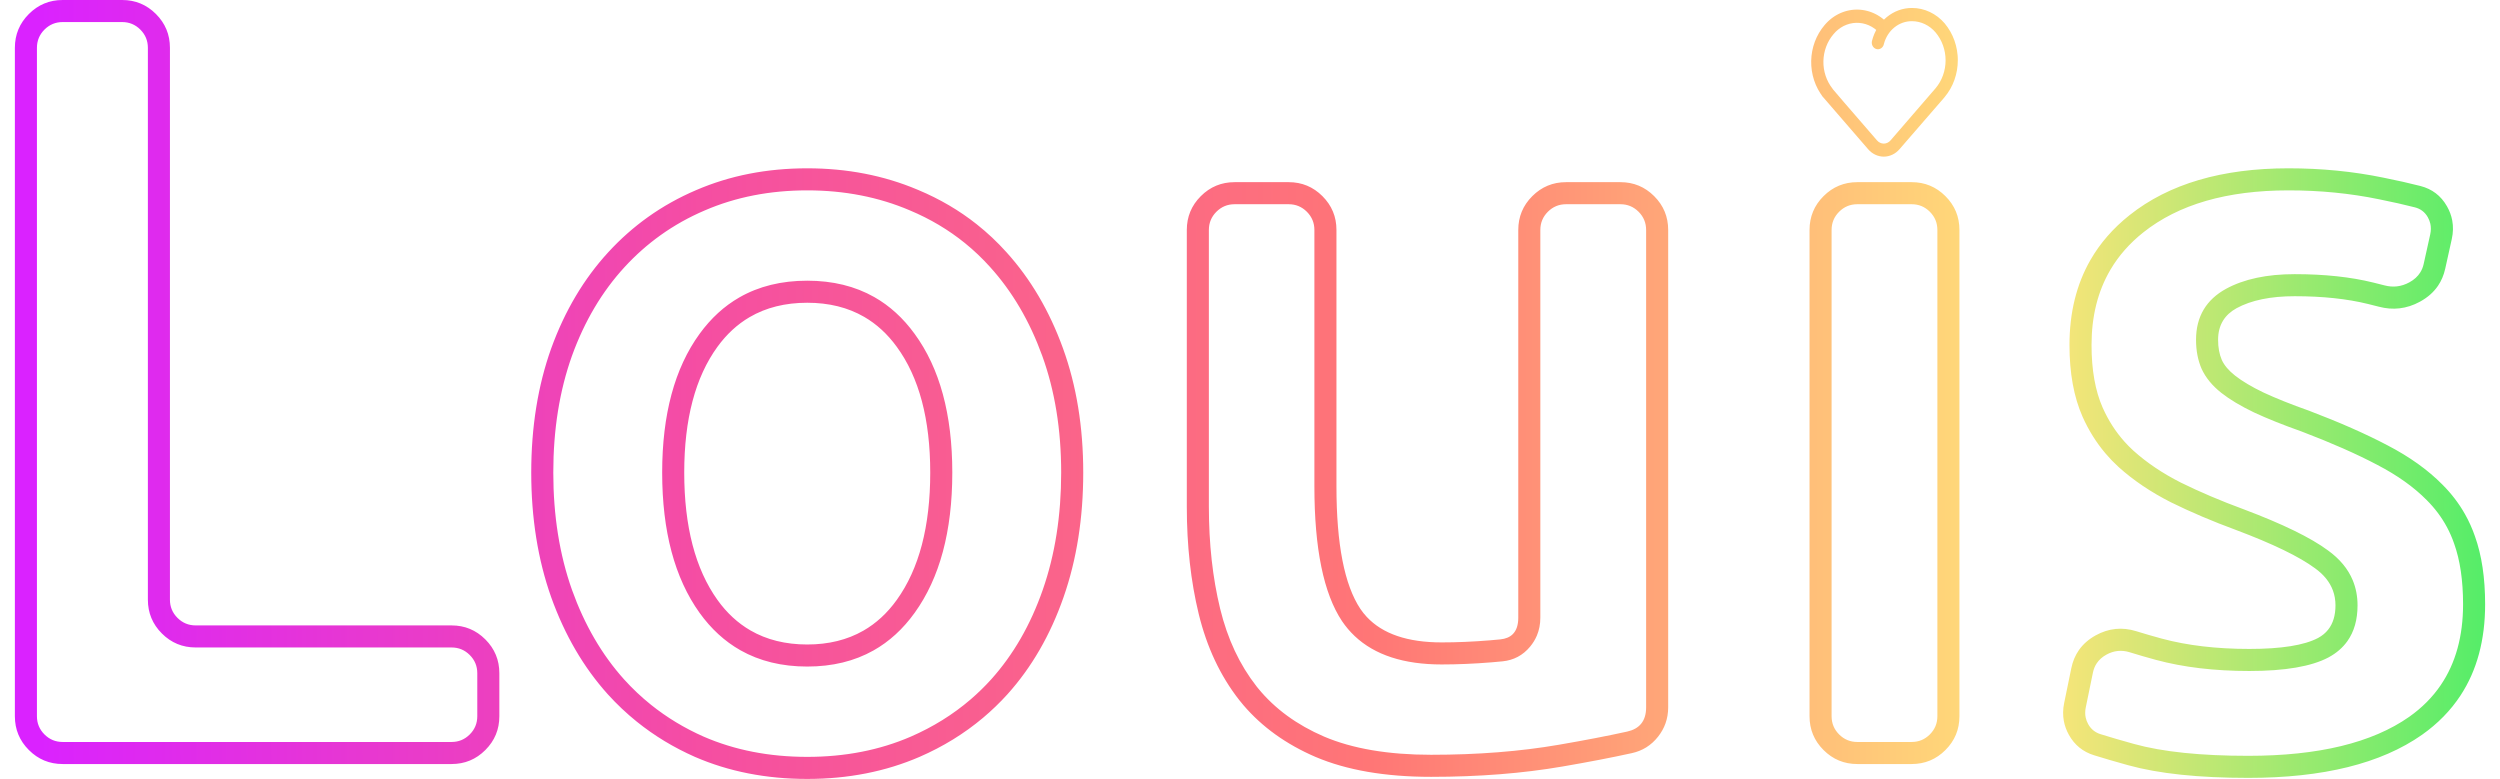<svg width="674" height="210" viewBox="0 0 671.935 211.878" fill="none" xmlns="http://www.w3.org/2000/svg" xmlns:xlink="http://www.w3.org/1999/xlink">
	<defs>
		<linearGradient id="dynamicGradient" x1="0" y1="0" x2="1.1" y2="0"> 
		    <stop offset="0%" stop-color="#DA22FF">
		        <animate attributeName="stop-color" values="#DA22FF; #F54EA2; #FF7676; #FFE47A; #00F260; #DA22FF" dur="10s" repeatCount="indefinite" />
		    </stop>
		    <stop offset="25%" stop-color="#F54EA2">
		        <animate attributeName="stop-color" values="#F54EA2; #FF7676; #FFE47A; #00F260; #DA22FF; #F54EA2" dur="10s" repeatCount="indefinite" />
		    </stop>
		    <stop offset="50%" stop-color="#FF7676">
		        <animate attributeName="stop-color" values="#FF7676; #FFE47A; #00F260; #DA22FF; #F54EA2; #FF7676" dur="10s" repeatCount="indefinite" />
		    </stop>
		    <stop offset="75%" stop-color="#FFE47A">
		        <animate attributeName="stop-color" values="#FFE47A; #00F260; #DA22FF; #F54EA2; #FF7676; #FFE47A" dur="10s" repeatCount="indefinite" />
		    </stop>
		    <stop offset="100%" stop-color="#00F260">
		        <animate attributeName="stop-color" values="#00F260; #DA22FF; #F54EA2; #FF7676; #FFE47A; #00F260" dur="10s" repeatCount="indefinite" />
		    </stop>
		</linearGradient>
	</defs>
	<path id="Louis" d="M131.781 194.826Q131.781 197.518 130.829 199.816Q129.877 202.114 127.973 204.018Q126.069 205.922 123.771 206.874Q121.473 207.826 118.781 207.826L13 207.826Q10.308 207.826 8.01 206.874Q5.711 205.922 3.808 204.018Q1.904 202.114 0.952 199.816L0.952 199.816L0.952 199.816Q0 197.518 0 194.826L0 13Q0 10.308 0.952 8.009Q1.904 5.711 3.808 3.808Q5.711 1.904 8.01 0.952L8.01 0.952Q10.308 0 13 0L29.178 0Q31.87 0 34.168 0.952L34.168 0.952Q36.466 1.904 38.37 3.808Q40.274 5.711 41.226 8.01Q42.178 10.308 42.178 13L42.178 163.119Q42.178 164.569 42.69 165.806Q43.203 167.044 44.228 168.069Q45.253 169.094 46.491 169.607Q47.728 170.119 49.178 170.119L118.781 170.119Q121.473 170.119 123.771 171.071Q126.069 172.023 127.973 173.927Q129.877 175.831 130.829 178.129Q131.781 180.427 131.781 183.119L131.781 194.826ZM507.178 42.471C507.573 42.562 507.973 42.608 508.377 42.61C508.779 42.607 509.176 42.56 509.568 42.469C509.961 42.377 510.341 42.244 510.708 42.069C511.075 41.894 511.422 41.681 511.749 41.429C512.076 41.177 512.375 40.892 512.647 40.574L524.791 26.563L524.936 26.383C525.219 26.043 525.489 25.69 525.742 25.324C525.996 24.958 526.234 24.58 526.456 24.19C526.677 23.8 526.882 23.401 527.07 22.991C527.257 22.581 527.427 22.163 527.579 21.736C527.731 21.309 527.865 20.876 527.98 20.436C528.095 19.996 528.191 19.552 528.268 19.102C528.346 18.653 528.404 18.201 528.443 17.745C528.481 17.29 528.501 16.834 528.501 16.377Q528.501 15.98 528.481 15.583Q528.467 15.296 528.443 15.009C528.404 14.554 528.346 14.102 528.268 13.652C528.191 13.203 528.095 12.758 527.98 12.319Q527.807 11.659 527.579 11.019C527.427 10.592 527.257 10.174 527.07 9.764C526.882 9.354 526.677 8.954 526.456 8.564C526.234 8.175 525.996 7.797 525.742 7.43Q525.362 6.881 524.936 6.371C524.37 5.708 523.747 5.115 523.067 4.591C522.386 4.067 521.663 3.625 520.898 3.263C520.132 2.901 519.34 2.628 518.521 2.443C517.703 2.259 516.875 2.167 516.039 2.168C515.733 2.166 515.428 2.178 515.123 2.204C514.819 2.229 514.515 2.268 514.213 2.32C513.911 2.372 513.612 2.437 513.315 2.516L513.269 2.528Q512.847 2.641 512.435 2.79C512.145 2.894 511.859 3.011 511.578 3.141C511.297 3.27 511.021 3.412 510.751 3.565C510.481 3.719 510.217 3.885 509.959 4.062C509.701 4.239 509.45 4.427 509.207 4.626C508.963 4.825 508.728 5.035 508.5 5.255C508.469 5.285 508.438 5.315 508.407 5.345C508.324 5.275 508.24 5.205 508.155 5.137C507.993 5.007 507.828 4.882 507.66 4.761C507.492 4.641 507.322 4.525 507.149 4.413C506.975 4.302 506.8 4.196 506.621 4.094C506.443 3.992 506.262 3.896 506.079 3.804C505.896 3.712 505.711 3.625 505.524 3.544C505.337 3.462 505.149 3.386 504.958 3.315C504.767 3.244 504.575 3.178 504.382 3.117C504.188 3.056 503.993 3.001 503.796 2.951C503.6 2.901 503.403 2.857 503.204 2.818C503.006 2.779 502.806 2.745 502.606 2.717C502.406 2.689 502.206 2.666 502.005 2.649C501.803 2.632 501.602 2.62 501.4 2.614C501.199 2.608 500.997 2.608 500.795 2.613C500.594 2.618 500.392 2.628 500.191 2.644Q500.124 2.65 500.057 2.656Q499.823 2.678 499.589 2.709C499.389 2.736 499.189 2.769 498.99 2.807C498.792 2.845 498.594 2.889 498.398 2.938C498.201 2.987 498.006 3.041 497.812 3.1C497.618 3.16 497.426 3.225 497.235 3.295C497.044 3.366 496.854 3.441 496.667 3.522C496.48 3.602 496.294 3.688 496.111 3.779C495.928 3.87 495.747 3.965 495.568 4.066C495.389 4.167 495.213 4.272 495.039 4.383C494.865 4.493 494.695 4.608 494.526 4.728C494.358 4.848 494.193 4.972 494.03 5.101C493.868 5.23 493.708 5.364 493.552 5.501C493.396 5.639 493.243 5.781 493.094 5.927C492.945 6.073 492.799 6.223 492.657 6.377C492.514 6.531 492.376 6.689 492.241 6.85C491.961 7.179 491.695 7.52 491.444 7.874C491.192 8.228 490.956 8.594 490.736 8.971C490.515 9.348 490.31 9.735 490.122 10.132C489.933 10.528 489.762 10.934 489.608 11.347Q489.376 11.968 489.198 12.608C489.078 13.035 488.977 13.467 488.894 13.903C488.811 14.34 488.747 14.78 488.7 15.223C488.655 15.666 488.627 16.11 488.618 16.556C488.609 17.001 488.619 17.447 488.647 17.891C488.676 18.336 488.723 18.778 488.789 19.218C488.854 19.658 488.938 20.095 489.04 20.526C489.142 20.958 489.262 21.385 489.4 21.805C489.538 22.225 489.693 22.638 489.865 23.043C490.037 23.448 490.226 23.845 490.432 24.231C490.638 24.618 490.859 24.994 491.096 25.36Q491.299 25.672 491.516 25.972C491.556 26.049 491.601 26.122 491.651 26.191C491.718 26.285 491.793 26.371 491.876 26.448C491.904 26.481 491.932 26.512 491.962 26.543L504.084 40.562C504.357 40.883 504.657 41.171 504.986 41.425C505.313 41.679 505.662 41.894 506.032 42.071C506.401 42.247 506.783 42.38 507.178 42.471ZM494.552 24.317L497.601 27.88L506.498 38.167C506.738 38.449 507.021 38.668 507.346 38.824C507.67 38.98 508.01 39.061 508.366 39.065C508.72 39.06 509.058 38.98 509.381 38.824C509.704 38.668 509.985 38.449 510.223 38.167L522.456 24C522.672 23.743 522.877 23.476 523.071 23.198C523.264 22.921 523.446 22.635 523.615 22.34C523.783 22.044 523.94 21.741 524.083 21.431C524.226 21.12 524.355 20.803 524.471 20.479C524.587 20.156 524.689 19.827 524.777 19.493C524.865 19.16 524.938 18.822 524.997 18.481C525.056 18.14 525.101 17.797 525.13 17.451C525.16 17.106 525.175 16.76 525.175 16.413C525.175 16.066 525.16 15.72 525.13 15.375C525.101 15.029 525.056 14.686 524.997 14.345C524.938 14.004 524.865 13.667 524.777 13.333C524.689 12.999 524.587 12.671 524.471 12.347C524.355 12.024 524.226 11.706 524.083 11.396C523.94 11.085 523.783 10.782 523.615 10.487Q523.361 10.044 523.071 9.628C522.877 9.351 522.672 9.083 522.456 8.826C522.049 8.345 521.6 7.915 521.11 7.534C520.62 7.154 520.099 6.831 519.547 6.567C518.994 6.304 518.423 6.104 517.832 5.968C517.241 5.832 516.643 5.763 516.039 5.761C515.825 5.758 515.611 5.766 515.397 5.782C515.183 5.799 514.971 5.825 514.759 5.86C514.547 5.896 514.337 5.941 514.129 5.995C513.92 6.048 513.714 6.112 513.511 6.184C513.307 6.256 513.107 6.337 512.909 6.426C512.712 6.516 512.518 6.615 512.328 6.721C512.138 6.828 511.953 6.943 511.772 7.067C511.591 7.19 511.414 7.321 511.243 7.46C511.072 7.598 510.906 7.744 510.746 7.898C510.586 8.051 510.432 8.211 510.284 8.378C510.136 8.545 509.995 8.718 509.86 8.898C509.725 9.077 509.597 9.262 509.477 9.453C509.356 9.644 509.243 9.839 509.137 10.04C509.031 10.241 508.933 10.446 508.843 10.655C508.753 10.864 508.67 11.077 508.596 11.294C508.522 11.51 508.457 11.73 508.399 11.952C508.377 12.072 508.344 12.188 508.3 12.3C508.255 12.413 508.201 12.519 508.136 12.62C508.072 12.72 507.999 12.813 507.917 12.897C507.835 12.982 507.746 13.056 507.65 13.121C507.554 13.186 507.452 13.24 507.346 13.283C507.24 13.325 507.131 13.356 507.019 13.374Q506.928 13.389 506.838 13.394Q506.759 13.398 506.681 13.393C506.567 13.387 506.456 13.369 506.346 13.338C506.236 13.308 506.131 13.266 506.029 13.212C505.927 13.158 505.831 13.094 505.741 13.019C505.652 12.944 505.57 12.86 505.497 12.767C505.423 12.675 505.358 12.575 505.304 12.468C505.249 12.361 505.205 12.249 505.171 12.133C505.137 12.016 505.115 11.897 505.104 11.775C505.093 11.654 505.093 11.532 505.105 11.411C505.117 11.289 505.14 11.17 505.174 11.054C505.255 10.736 505.348 10.423 505.452 10.114C505.557 9.804 505.673 9.5 505.8 9.201C505.928 8.901 506.067 8.608 506.217 8.321Q506.264 8.23 506.313 8.141C506.156 8.009 505.995 7.884 505.83 7.765C505.587 7.589 505.337 7.428 505.078 7.28C504.82 7.132 504.555 6.999 504.284 6.88C504.013 6.762 503.738 6.659 503.457 6.571C503.176 6.483 502.891 6.411 502.604 6.354C502.316 6.297 502.026 6.257 501.735 6.233C501.443 6.208 501.151 6.2 500.858 6.208C500.566 6.215 500.275 6.239 499.985 6.279C499.695 6.32 499.407 6.376 499.122 6.447C498.837 6.519 498.557 6.607 498.281 6.71C498.004 6.813 497.733 6.93 497.468 7.063C497.203 7.196 496.945 7.343 496.693 7.505C496.442 7.666 496.199 7.841 495.965 8.03Q495.613 8.312 495.29 8.632C495.075 8.845 494.87 9.07 494.677 9.306Q494.359 9.677 494.074 10.078C493.884 10.345 493.706 10.62 493.539 10.905C493.372 11.189 493.218 11.481 493.075 11.781C492.933 12.08 492.803 12.386 492.687 12.698C492.57 13.011 492.467 13.328 492.377 13.65C492.287 13.972 492.21 14.298 492.148 14.628C492.085 14.957 492.036 15.289 492.002 15.624C491.967 15.958 491.946 16.293 491.94 16.63C491.933 16.966 491.941 17.302 491.962 17.638C491.984 17.973 492.02 18.307 492.069 18.64C492.119 18.972 492.182 19.301 492.26 19.627C492.337 19.953 492.428 20.274 492.532 20.592C492.636 20.909 492.754 21.22 492.884 21.526C493.015 21.832 493.158 22.13 493.313 22.422C493.469 22.714 493.636 22.998 493.816 23.273C493.995 23.549 494.186 23.815 494.387 24.072C494.449 24.149 494.504 24.23 494.552 24.317ZM125.781 194.826L125.781 183.119Q125.781 181.67 125.268 180.432Q124.756 179.195 123.73 178.169Q122.705 177.144 121.468 176.632Q120.23 176.119 118.781 176.119L49.178 176.119Q46.485 176.119 44.187 175.167Q41.889 174.215 39.985 172.312Q38.081 170.408 37.13 168.11Q36.178 165.812 36.178 163.119L36.178 13Q36.178 11.55 35.665 10.313Q35.153 9.075 34.128 8.05Q33.102 7.025 31.865 6.513L31.865 6.513Q30.628 6 29.178 6L13 6Q11.55 6 10.313 6.513Q9.075 7.025 8.05 8.05Q7.025 9.075 6.513 10.313Q6 11.55 6 13L6 194.826Q6 196.275 6.513 197.513Q7.025 198.75 8.05 199.775Q9.075 200.8 10.313 201.313Q11.55 201.826 13 201.826L118.781 201.826Q120.23 201.826 121.468 201.313Q122.705 200.8 123.73 199.775Q124.756 198.75 125.268 197.513Q125.781 196.275 125.781 194.826ZM285.25 162.449Q279.863 177.876 269.994 188.846Q266.877 192.288 263.355 195.25L263.355 195.25Q255.688 201.699 246.105 205.87Q232.207 211.878 215.531 211.878Q198.781 211.878 184.958 205.871Q176.291 202.038 169.162 196.295L169.161 196.295Q164.955 192.906 161.284 188.854Q151.418 177.886 145.89 162.473Q140.456 147.118 140.456 128.546Q140.456 109.969 145.889 94.763Q151.427 79.47 161.439 68.577Q166.369 63.215 172.17 59.073L172.17 59.073Q178.268 54.718 185.328 51.709Q199.066 45.782 215.531 45.782Q231.767 45.782 245.547 51.601Q245.676 51.655 245.805 51.71Q254.502 55.358 261.624 60.995L261.624 60.996Q265.961 64.429 269.714 68.6Q279.568 79.481 285.098 94.751Q290.605 109.962 290.605 128.546Q290.605 147.111 285.25 162.449ZM626.492 173.537L626.516 173.525Q628.163 172.629 629.234 171.277Q631.23 168.759 631.23 164.659Q631.23 162.493 630.522 160.59Q629.247 157.158 625.674 154.581Q619.251 149.832 604.147 144.15Q594.553 140.619 586.488 136.639Q578.25 132.462 572.204 127.005Q570.313 125.275 568.669 123.335Q564.901 118.89 562.429 113.345Q558.874 105.292 558.874 93.853Q558.874 80.678 564.556 70.757Q568.512 63.849 575.222 58.519Q591.256 45.782 618.454 45.782Q631.942 45.782 644.301 48.332Q649.966 49.468 654.345 50.595Q656.708 51.204 658.499 52.564Q660.329 53.953 661.564 56.126Q662.616 57.978 662.987 59.958Q663.445 62.408 662.86 65.053L661.076 73.109Q660.504 75.694 659.122 77.729Q657.335 80.36 654.194 82.071Q651.49 83.544 648.654 83.871Q645.898 84.189 643.017 83.425Q641.615 83.053 640.121 82.695Q631.55 80.574 620.137 80.574Q610.314 80.574 604.324 83.834Q601.894 85.171 600.639 87.226Q599.299 89.42 599.299 92.432Q599.299 95.578 600.314 97.922Q601.32 100.122 603.906 102.161Q606.801 104.444 611.689 106.788Q616.717 109.13 624.012 111.713L624.046 111.724L624.078 111.737Q636.588 116.494 645.375 121.129Q654.402 125.817 660.344 131.842Q663.999 135.501 666.45 139.841Q668.079 142.725 669.177 145.909Q671.935 153.618 671.935 164.375Q671.935 178.95 665.255 189.153Q661.22 195.316 654.749 199.883Q638.051 211.593 607.517 211.593Q587.268 211.593 574.815 208.143Q569.477 206.664 565.53 205.43Q563.277 204.726 561.575 203.343Q559.864 201.952 558.711 199.876Q557.706 198.068 557.345 196.139Q556.903 193.779 557.425 191.239L559.373 181.752Q559.944 178.971 561.438 176.835Q563.13 174.416 566.004 172.826Q568.644 171.365 571.404 171.083Q574.164 170.8 577.045 171.696Q580.331 172.718 583.975 173.708Q594.383 176.517 607.797 176.517Q620.837 176.517 626.492 173.537ZM421.007 208.493L421.004 208.493Q404.697 211.309 385.23 211.309Q366.529 211.309 353.767 205.88Q341.797 200.718 334.192 191.824L334.184 191.814Q333.592 191.121 333.027 190.406Q325.327 180.573 322.019 167.005Q318.779 153.644 318.779 137.858L318.779 62.55Q318.779 59.858 319.73 57.56Q320.682 55.261 322.586 53.358Q324.49 51.454 326.788 50.502Q329.086 49.55 331.779 49.55L346.484 49.55Q349.177 49.55 351.475 50.502Q353.773 51.454 355.676 53.358Q357.58 55.261 358.532 57.56Q359.484 59.858 359.484 62.55L359.484 132.313Q359.484 155.86 365.992 165.626Q366.781 166.79 367.729 167.806Q374.203 174.74 388.104 174.74Q394.293 174.74 401.183 174.181Q402.719 174.058 404.075 173.918Q406.241 173.694 407.443 172.5Q408.942 171.011 408.942 168.013L408.942 62.55Q408.942 59.858 409.894 57.56Q410.846 55.261 412.75 53.358Q414.654 51.454 416.952 50.502Q419.25 49.55 421.942 49.55L436.718 49.55Q439.41 49.55 441.708 50.502Q444.007 51.454 445.91 53.358Q447.814 55.261 448.766 57.56Q449.718 59.858 449.718 62.55L449.718 192.405Q449.718 194.733 448.976 196.795Q448.295 198.688 446.988 200.356Q445.573 202.161 443.743 203.297Q441.987 204.386 439.848 204.858Q431.747 206.646 421.007 208.493ZM501.167 207.826Q498.474 207.826 496.176 206.874Q493.878 205.922 491.974 204.018Q490.07 202.114 489.118 199.816Q488.167 197.518 488.167 194.826L488.167 62.55Q488.167 59.858 489.118 57.56Q490.07 55.261 491.974 53.358Q493.878 51.454 496.175 50.502L496.176 50.502Q498.474 49.55 501.167 49.55L515.942 49.55Q518.635 49.55 520.933 50.502Q523.231 51.454 525.135 53.358Q527.038 55.261 527.99 57.559Q528.942 59.858 528.942 62.55L528.942 194.826Q528.942 197.518 527.99 199.816Q527.038 202.114 525.135 204.018Q523.231 205.922 520.933 206.874Q518.634 207.826 515.942 207.826L501.167 207.826ZM279.585 160.471Q284.605 146.094 284.605 128.546Q284.605 111.015 279.456 96.794Q274.329 82.634 265.253 72.613Q262.077 69.083 258.433 66.131Q251.732 60.703 243.449 57.228Q230.692 51.782 215.531 51.782Q200.305 51.782 187.68 57.229Q181.208 59.987 175.621 63.983Q170.344 67.758 165.856 72.637Q156.658 82.644 151.539 96.782Q146.456 111.009 146.456 128.546Q146.456 146.087 151.538 160.448Q156.667 174.75 165.731 184.826Q169.123 188.571 173.014 191.694Q179.49 196.892 187.349 200.368Q200.028 205.878 215.531 205.878Q230.966 205.878 243.71 200.369Q252.807 196.409 259.998 190.229Q262.923 187.715 265.533 184.833Q274.595 174.76 279.585 160.471ZM629.323 178.827Q622.355 182.517 607.797 182.517Q593.588 182.517 582.402 179.498Q578.653 178.479 575.263 177.425Q573.606 176.91 572.017 177.072Q570.429 177.235 568.91 178.075Q567.242 178.998 566.298 180.406Q565.544 181.529 565.25 182.959L563.302 192.446Q563.004 193.899 563.293 195.224Q563.489 196.123 563.956 196.962Q564.527 197.99 565.374 198.677Q566.212 199.357 567.32 199.703Q571.174 200.908 576.417 202.361Q588.083 205.593 607.517 205.593Q636.157 205.593 651.29 194.981Q656.519 191.291 659.881 186.334Q665.935 177.408 665.935 164.375Q665.935 154.658 663.505 147.865Q662.69 145.502 661.52 143.332L661.52 143.331Q659.387 139.374 656.072 136.055Q650.796 130.705 642.575 126.436Q634.125 121.977 621.977 117.357Q614.432 114.685 609.094 112.198Q603.607 109.567 600.19 106.873Q596.466 103.935 594.808 100.306Q593.299 96.821 593.299 92.432Q593.299 87.673 595.399 84.173Q597.437 80.775 601.455 78.564Q608.787 74.574 620.137 74.574Q632.282 74.574 641.519 76.86Q643.083 77.235 644.556 77.625Q646.281 78.083 647.935 77.898Q649.669 77.703 651.324 76.802Q653.27 75.742 654.294 74.104Q654.939 73.073 655.218 71.813L657.001 63.757Q657.338 62.236 657.033 60.857Q656.831 59.942 656.347 59.09Q655.74 58.022 654.84 57.345Q653.979 56.697 652.849 56.406Q648.628 55.319 643.089 54.208Q631.329 51.782 618.454 51.782Q593.349 51.782 578.954 63.217Q573.368 67.654 569.998 73.394Q564.874 82.12 564.874 93.853Q564.874 104.026 567.909 110.902Q570.228 116.105 573.845 120.146L573.848 120.149Q574.973 121.406 576.224 122.551Q581.676 127.472 589.143 131.258Q596.924 135.098 606.26 138.534Q622.146 144.511 629.184 149.714Q633.993 153.184 635.928 157.846Q637.23 160.983 637.23 164.659Q637.23 170.531 634.453 174.419Q632.551 177.082 629.346 178.815L629.323 178.827ZM419.988 202.58Q430.591 200.757 438.555 198.999Q441.034 198.452 442.323 196.91Q443.718 195.24 443.718 192.405L443.718 62.55Q443.718 61.1 443.205 59.863Q442.693 58.625 441.668 57.6Q440.643 56.575 439.405 56.063Q438.168 55.55 436.718 55.55L421.942 55.55Q420.493 55.55 419.255 56.063Q418.018 56.575 416.993 57.6Q415.968 58.625 415.455 59.863Q414.942 61.1 414.942 62.55L414.942 168.013Q414.942 170.651 413.998 172.89Q413.32 174.496 412.158 175.896Q410.684 177.671 408.8 178.67Q406.945 179.654 404.691 179.886Q403.267 180.033 401.668 180.162Q394.536 180.74 388.104 180.74Q372.623 180.74 364.441 173.012Q362.518 171.196 360.999 168.953Q353.484 157.676 353.484 132.313L353.484 62.55Q353.484 61.1 352.971 59.863Q352.459 58.625 351.434 57.6Q350.409 56.575 349.171 56.063Q347.934 55.55 346.484 55.55L331.779 55.55Q330.329 55.55 329.091 56.063Q327.854 56.575 326.829 57.6Q325.804 58.625 325.291 59.863Q324.779 61.1 324.779 62.55L324.779 137.858Q324.779 152.927 327.848 165.584Q330.85 177.893 337.734 186.685Q337.941 186.948 338.153 187.207L338.177 187.236Q344.991 195.562 356.116 200.359Q367.752 205.309 385.23 205.309Q404.184 205.309 419.986 202.58L419.988 202.58ZM501.167 201.826L515.942 201.826Q517.392 201.826 518.629 201.313Q519.867 200.8 520.892 199.775Q521.917 198.75 522.43 197.512Q522.942 196.275 522.942 194.826L522.942 62.55Q522.942 61.1 522.43 59.863Q521.917 58.625 520.892 57.6Q519.866 56.575 518.629 56.062Q517.392 55.55 515.942 55.55L501.167 55.55Q499.717 55.55 498.479 56.063Q497.242 56.575 496.217 57.6Q495.192 58.625 494.679 59.863Q494.167 61.1 494.167 62.55L494.167 194.826Q494.167 196.275 494.679 197.513Q495.192 198.75 496.217 199.775Q497.242 200.8 498.479 201.313Q499.717 201.826 501.167 201.826ZM244.734 90.802L244.74 90.811Q254.989 104.823 254.989 128.546Q254.989 152.476 244.749 166.695Q239.991 173.316 233.547 176.937Q225.767 181.309 215.531 181.309Q205.181 181.309 197.344 176.871Q190.956 173.254 186.237 166.689Q176.072 152.47 176.072 128.546Q176.072 104.822 186.25 90.811Q190.875 84.444 197.104 80.881Q205.021 76.351 215.531 76.351Q225.916 76.351 233.773 80.808Q240.064 84.377 244.734 90.802ZM239.886 94.337Q236.109 89.138 231.026 86.194Q224.391 82.351 215.531 82.351Q206.546 82.351 199.853 86.267Q194.835 89.202 191.105 94.337Q182.072 106.771 182.072 128.546Q182.072 150.546 191.118 163.199Q194.927 168.5 200.079 171.48Q206.697 175.309 215.531 175.309Q224.232 175.309 230.787 171.558Q236.014 168.568 239.877 163.193Q248.989 150.54 248.989 128.546Q248.989 106.777 239.892 94.345L239.886 94.337Z" clip-rule="evenodd" fill="url(#dynamicGradient)" fill-opacity="1" fill-rule="evenodd"/>
</svg>
